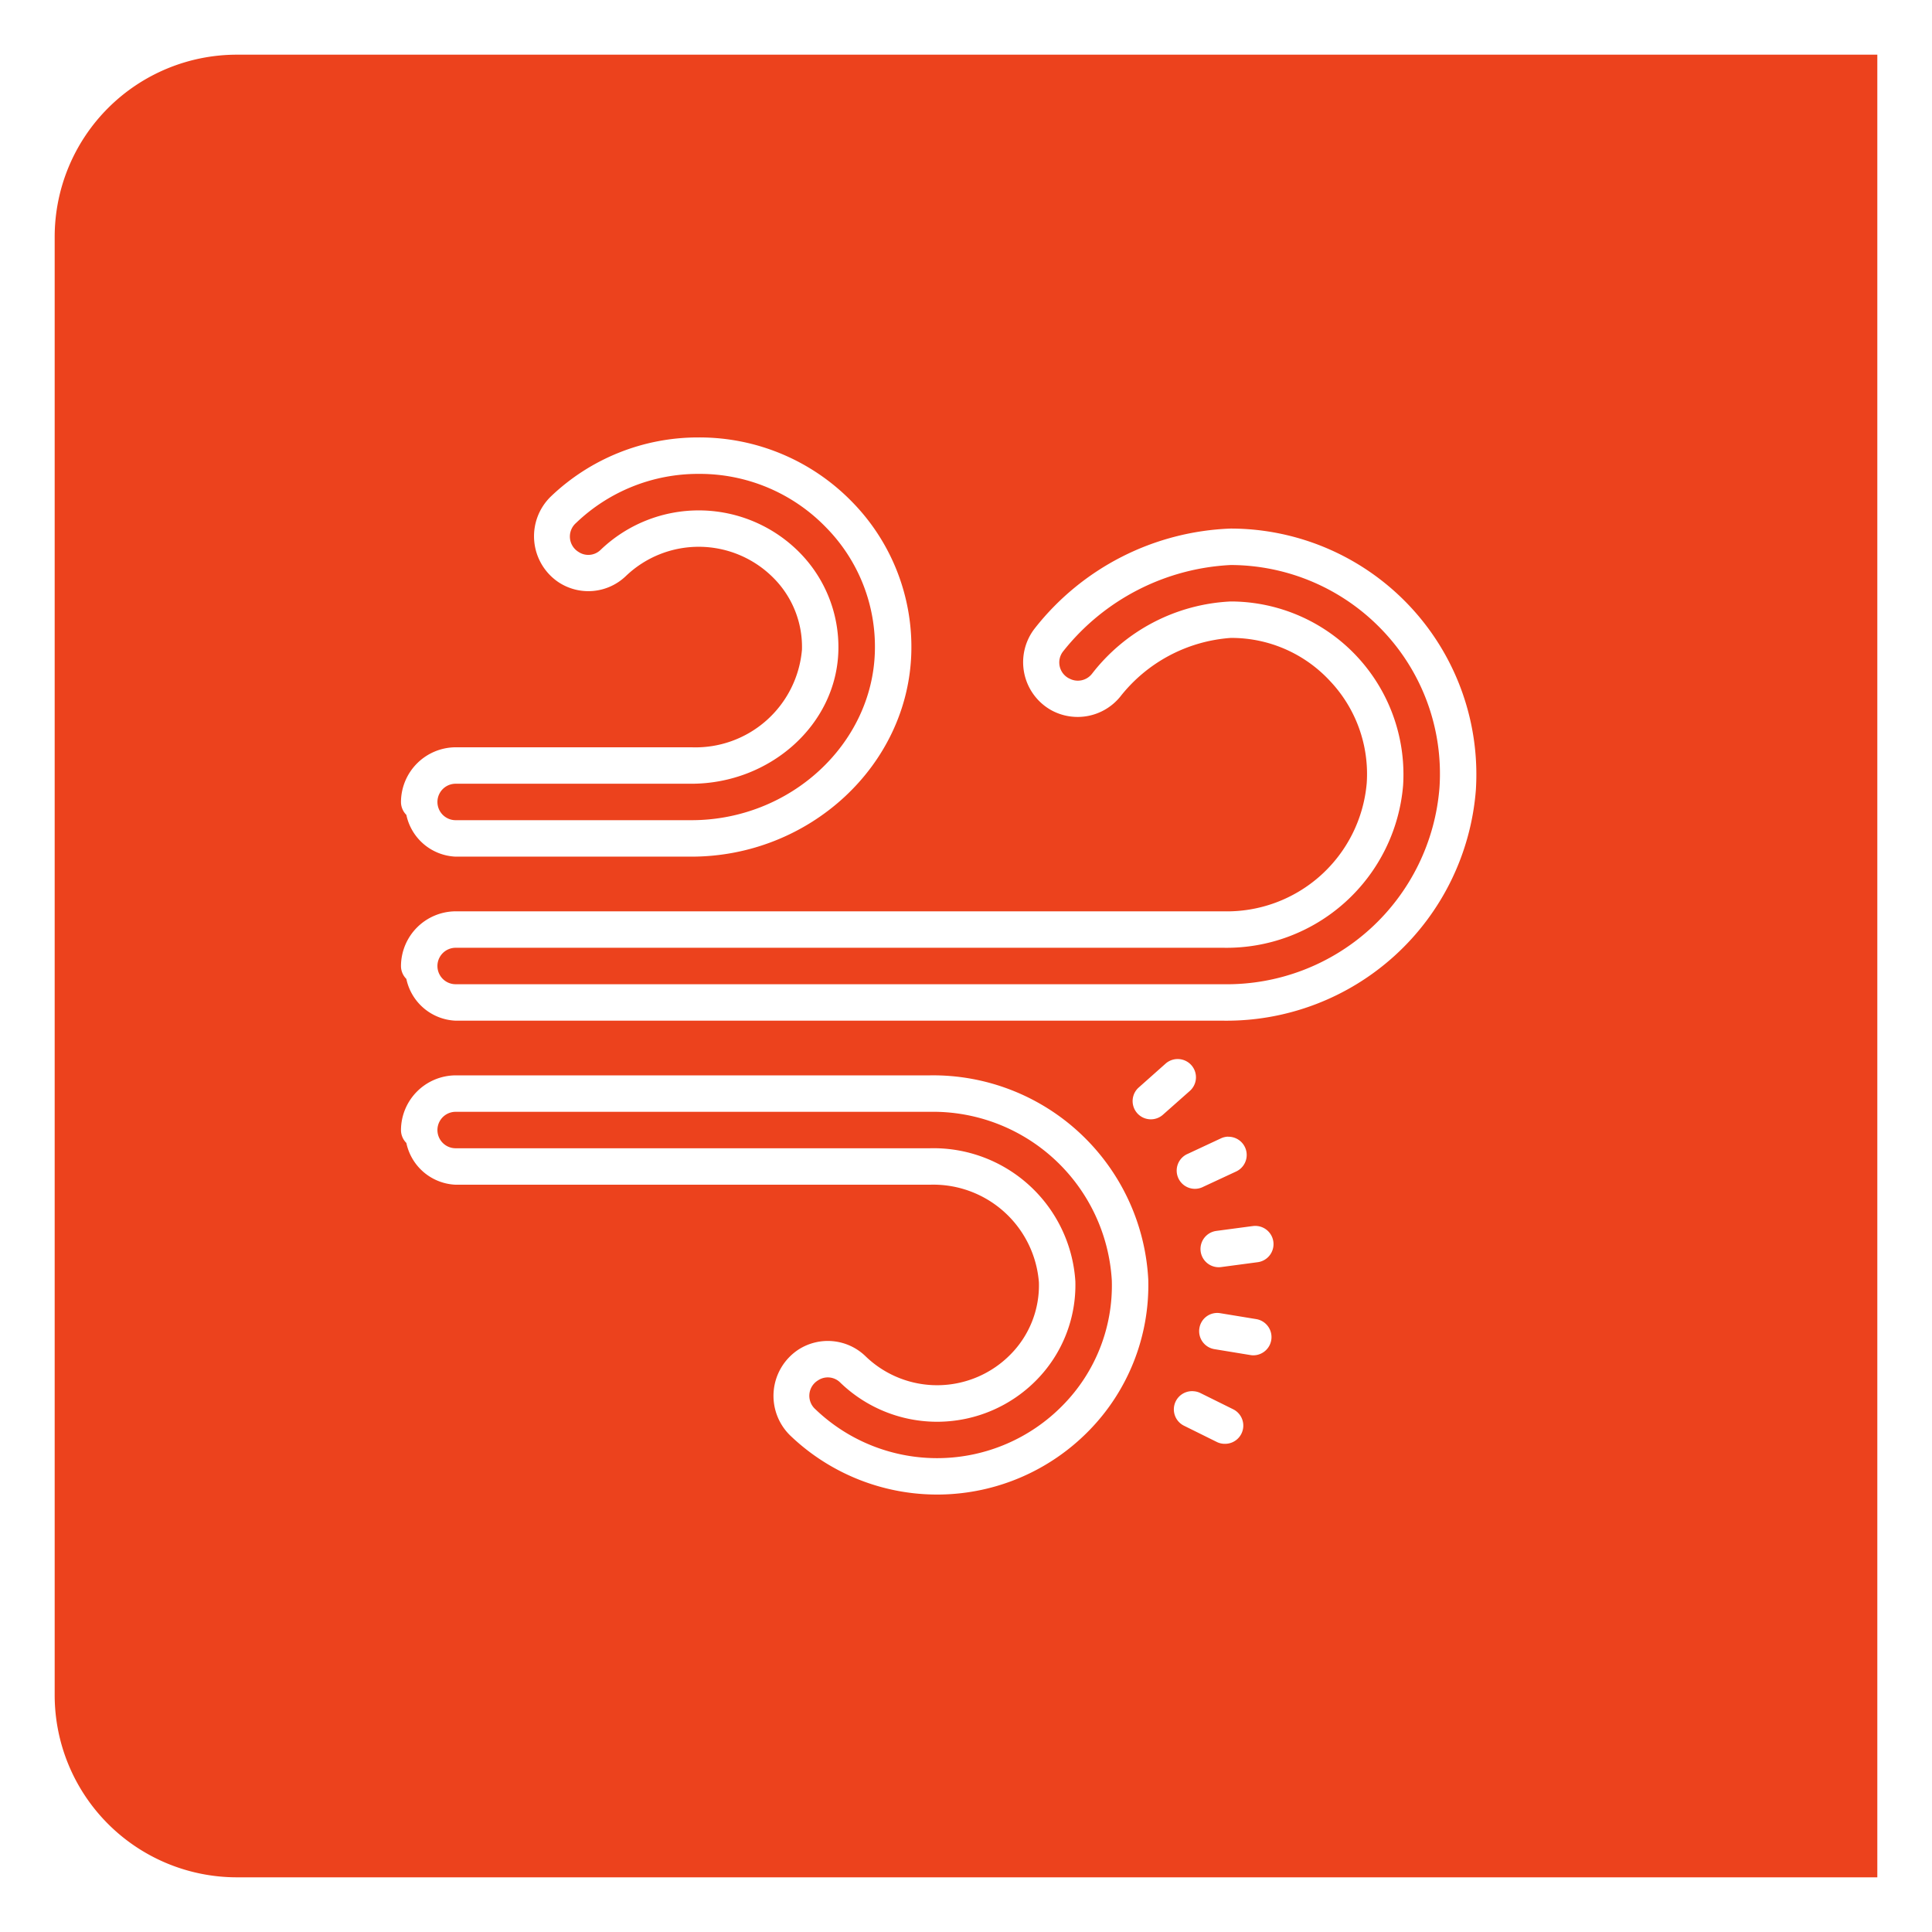 <svg xmlns="http://www.w3.org/2000/svg" xmlns:xlink="http://www.w3.org/1999/xlink" width="106" height="106" viewBox="0 0 106 106"><defs><filter id="a" x="0" y="0" width="106" height="106" filterUnits="userSpaceOnUse"><feOffset dx="2" input="SourceAlpha"/><feGaussianBlur stdDeviation="1" result="b"/><feFlood flood-opacity="0.161"/><feComposite operator="in" in2="b"/><feComposite in="SourceGraphic"/></filter></defs><g transform="translate(6681 -3879)"><g transform="matrix(1, 0, 0, 1, -6681, 3879)" filter="url(#a)"><path d="M10,0h90a0,0,0,0,1,0,0V100a0,0,0,0,1,0,0H10A10,10,0,0,1,0,90V10A10,10,0,0,1,10,0Z" transform="translate(1 3)" fill="#ec421d"/></g><path d="M18.332,3a11.684,11.684,0,0,0-8.107,3.238,3.038,3.038,0,0,0,.436,4.717h0a2.972,2.972,0,0,0,3.674-.346,5.776,5.776,0,0,1,8.115.113A5.352,5.352,0,0,1,24,14.646,5.861,5.861,0,0,1,17.932,20H5a3.015,3.015,0,0,0-3,3,1,1,0,0,0,.295.709A2.887,2.887,0,0,0,5,26H17.932C24.4,26,29.833,21.012,30,14.8A11.364,11.364,0,0,0,26.75,6.535,11.684,11.684,0,0,0,18.332,3Zm0,2a9.638,9.638,0,0,1,6.984,2.932A9.319,9.319,0,0,1,28,14.75C27.865,19.815,23.371,24,17.932,24H5a1,1,0,0,1,0-2H17.932c4.3,0,7.959-3.222,8.066-7.3v0a7.393,7.393,0,0,0-2.113-5.369,7.776,7.776,0,0,0-10.945-.15.965.965,0,0,1-1.2.1l0,0a.989.989,0,0,1-.133-1.59A9.671,9.671,0,0,1,18.332,5ZM47.523,8a14.324,14.324,0,0,0-10.736,5.459,3.017,3.017,0,0,0,.894,4.508l0,0a3.014,3.014,0,0,0,3.775-.736A8.47,8.47,0,0,1,47.523,14a7.358,7.358,0,0,1,5.436,2.35v0a7.419,7.419,0,0,1,2.027,5.617A7.7,7.7,0,0,1,47.113,29H5a3.015,3.015,0,0,0-3,3,1,1,0,0,0,.295.709A2.887,2.887,0,0,0,5,35H47.113A13.725,13.725,0,0,0,60.975,22.328,13.49,13.49,0,0,0,47.523,8Zm0,2a11.527,11.527,0,0,1,8.348,3.607,11.387,11.387,0,0,1,3.107,8.6A11.706,11.706,0,0,1,47.113,33H5a1,1,0,0,1,0-2H47.113a9.722,9.722,0,0,0,9.869-8.912A9.491,9.491,0,0,0,47.523,12a10.228,10.228,0,0,0-7.609,3.965.984.984,0,0,1-1.26.254l-.006,0a.983.983,0,0,1-.309-1.494A12.517,12.517,0,0,1,47.523,10ZM44.67,37.107a.994.994,0,0,0-.723.252l-1.494,1.328a1,1,0,0,0,1.328,1.494l1.5-1.328a1,1,0,0,0-.607-1.746ZM5,38a3.015,3.015,0,0,0-3,3,1,1,0,0,0,.295.709A2.887,2.887,0,0,0,5,44H31.014A5.812,5.812,0,0,1,37,49.354a5.388,5.388,0,0,1-1.553,3.953,5.646,5.646,0,0,1-7.963.1,2.974,2.974,0,0,0-3.674-.363l0,0a3.037,3.037,0,0,0-.455,4.715,11.648,11.648,0,0,0,16.391-.266A11.4,11.4,0,0,0,43,49.2v0A11.824,11.824,0,0,0,31.014,38Zm0,2H31.014A9.83,9.83,0,0,1,41,49.25,9.356,9.356,0,0,1,38.311,56.1a9.648,9.648,0,0,1-13.57.223.988.988,0,0,1,.139-1.588l0,0a.965.965,0,0,1,1.2.1h0a7.641,7.641,0,0,0,10.8-.131A7.431,7.431,0,0,0,39,49.3,7.8,7.8,0,0,0,31.014,42H5a1,1,0,0,1,0-2Zm42.377,1.363a1,1,0,0,0-.387.092l-1.812.846a1,1,0,1,0,.844,1.811l1.814-.844a1,1,0,0,0-.459-1.9Zm1.338,4.908-1.982.264A1,1,0,0,0,47,48.518l1.982-.264a1,1,0,1,0-.264-1.982Zm-1.762,4.779a.99.99,0,0,0-1.148.824,1,1,0,0,0,.826,1.148l1.973.324a.916.916,0,0,0,.164.014,1,1,0,0,0,.16-1.986Zm-1.48,4.279a1,1,0,0,0-.5,1.9l1.791.887a.982.982,0,0,0,.441.1,1,1,0,0,0,.445-1.9l-1.791-.887A1,1,0,0,0,45.473,55.33Z" transform="translate(-6661 3900)" fill="#fff"/></g></svg>